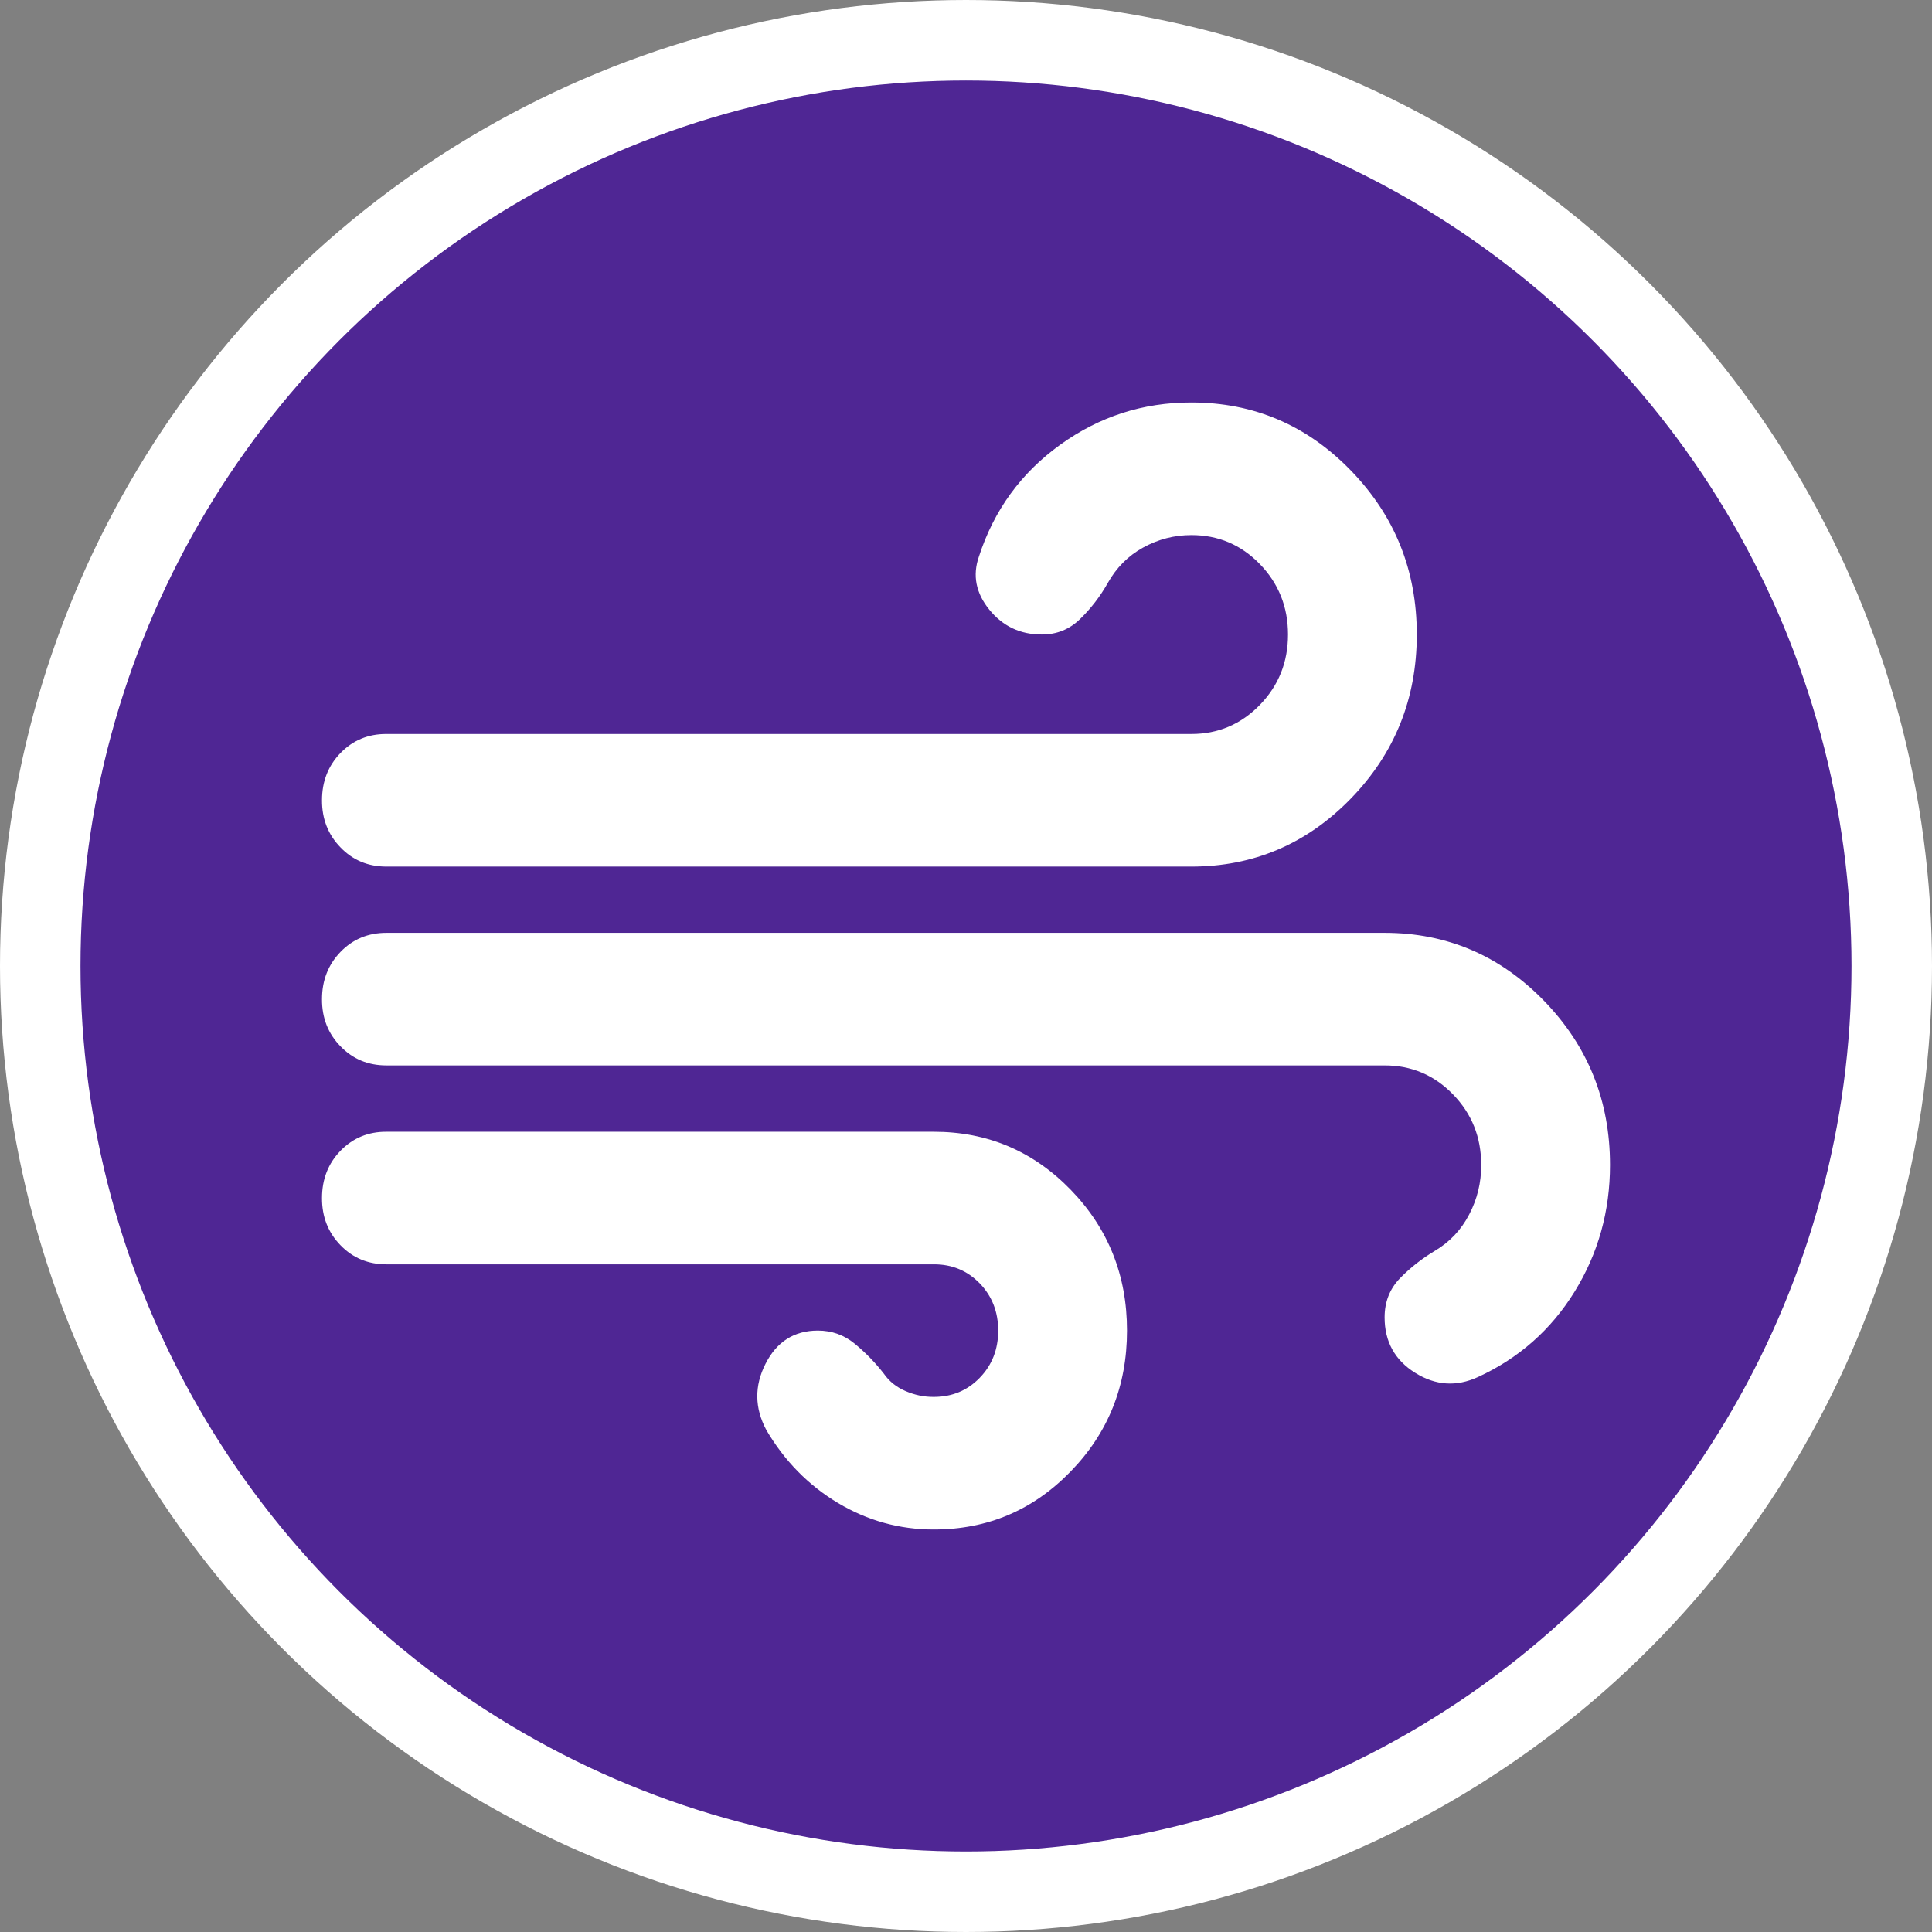 <svg width="24" height="24" viewBox="0 0 24 24" fill="none" xmlns="http://www.w3.org/2000/svg">
<rect x="0" y="0" width="24" height="24" fill="#808080" stroke="none"/>
<circle cx="12" cy="12" r="11.5" fill="#4F2694" stroke="white"/>
<path d="M11.6 19C11.173 19 10.777 18.89 10.41 18.671C10.043 18.451 9.746 18.149 9.52 17.765C9.373 17.49 9.37 17.216 9.51 16.941C9.649 16.667 9.866 16.529 10.16 16.529C10.333 16.529 10.487 16.584 10.62 16.694C10.753 16.804 10.873 16.927 10.98 17.065C11.047 17.161 11.137 17.233 11.25 17.281C11.364 17.33 11.48 17.354 11.6 17.353C11.827 17.353 12.017 17.274 12.17 17.116C12.324 16.958 12.4 16.762 12.4 16.529C12.4 16.296 12.323 16.1 12.17 15.942C12.016 15.784 11.826 15.705 11.6 15.706H4.8C4.573 15.706 4.383 15.627 4.23 15.469C4.076 15.311 3.999 15.115 4 14.882C4 14.649 4.077 14.453 4.23 14.295C4.384 14.137 4.574 14.058 4.8 14.059H11.6C12.267 14.059 12.833 14.299 13.3 14.779C13.767 15.26 14 15.843 14 16.529C14 17.216 13.767 17.799 13.3 18.279C12.833 18.76 12.267 19 11.6 19ZM4.8 10.765C4.573 10.765 4.383 10.686 4.23 10.527C4.076 10.369 3.999 10.174 4 9.941C4 9.708 4.077 9.512 4.23 9.354C4.384 9.196 4.574 9.117 4.8 9.118H14.8C15.133 9.118 15.417 8.997 15.65 8.757C15.884 8.516 16 8.225 16 7.882C16 7.539 15.883 7.247 15.65 7.007C15.416 6.766 15.133 6.647 14.8 6.647C14.587 6.647 14.387 6.699 14.2 6.802C14.013 6.905 13.867 7.053 13.76 7.244C13.667 7.409 13.553 7.557 13.42 7.687C13.287 7.818 13.127 7.883 12.94 7.882C12.673 7.882 12.457 7.779 12.29 7.574C12.123 7.368 12.079 7.148 12.16 6.915C12.347 6.338 12.684 5.875 13.17 5.525C13.657 5.174 14.2 4.999 14.8 5C15.573 5 16.233 5.281 16.78 5.844C17.327 6.407 17.6 7.086 17.6 7.882C17.6 8.678 17.327 9.358 16.78 9.921C16.233 10.483 15.573 10.765 14.8 10.765H4.8ZM18.36 17.106C18.093 17.229 17.833 17.212 17.58 17.054C17.327 16.896 17.2 16.666 17.2 16.365C17.2 16.172 17.264 16.011 17.39 15.88C17.517 15.75 17.66 15.637 17.82 15.541C18.007 15.431 18.15 15.28 18.25 15.088C18.351 14.896 18.401 14.69 18.4 14.471C18.4 14.127 18.284 13.836 18.05 13.595C17.817 13.355 17.534 13.235 17.2 13.235H4.8C4.573 13.235 4.383 13.156 4.23 12.998C4.076 12.84 3.999 12.645 4 12.412C4 12.178 4.077 11.983 4.23 11.825C4.384 11.666 4.574 11.588 4.8 11.588H17.2C17.973 11.588 18.633 11.87 19.18 12.432C19.727 12.995 20 13.675 20 14.471C20 15.047 19.853 15.572 19.56 16.046C19.267 16.52 18.867 16.873 18.36 17.106Z" fill="white"/>
</svg>
